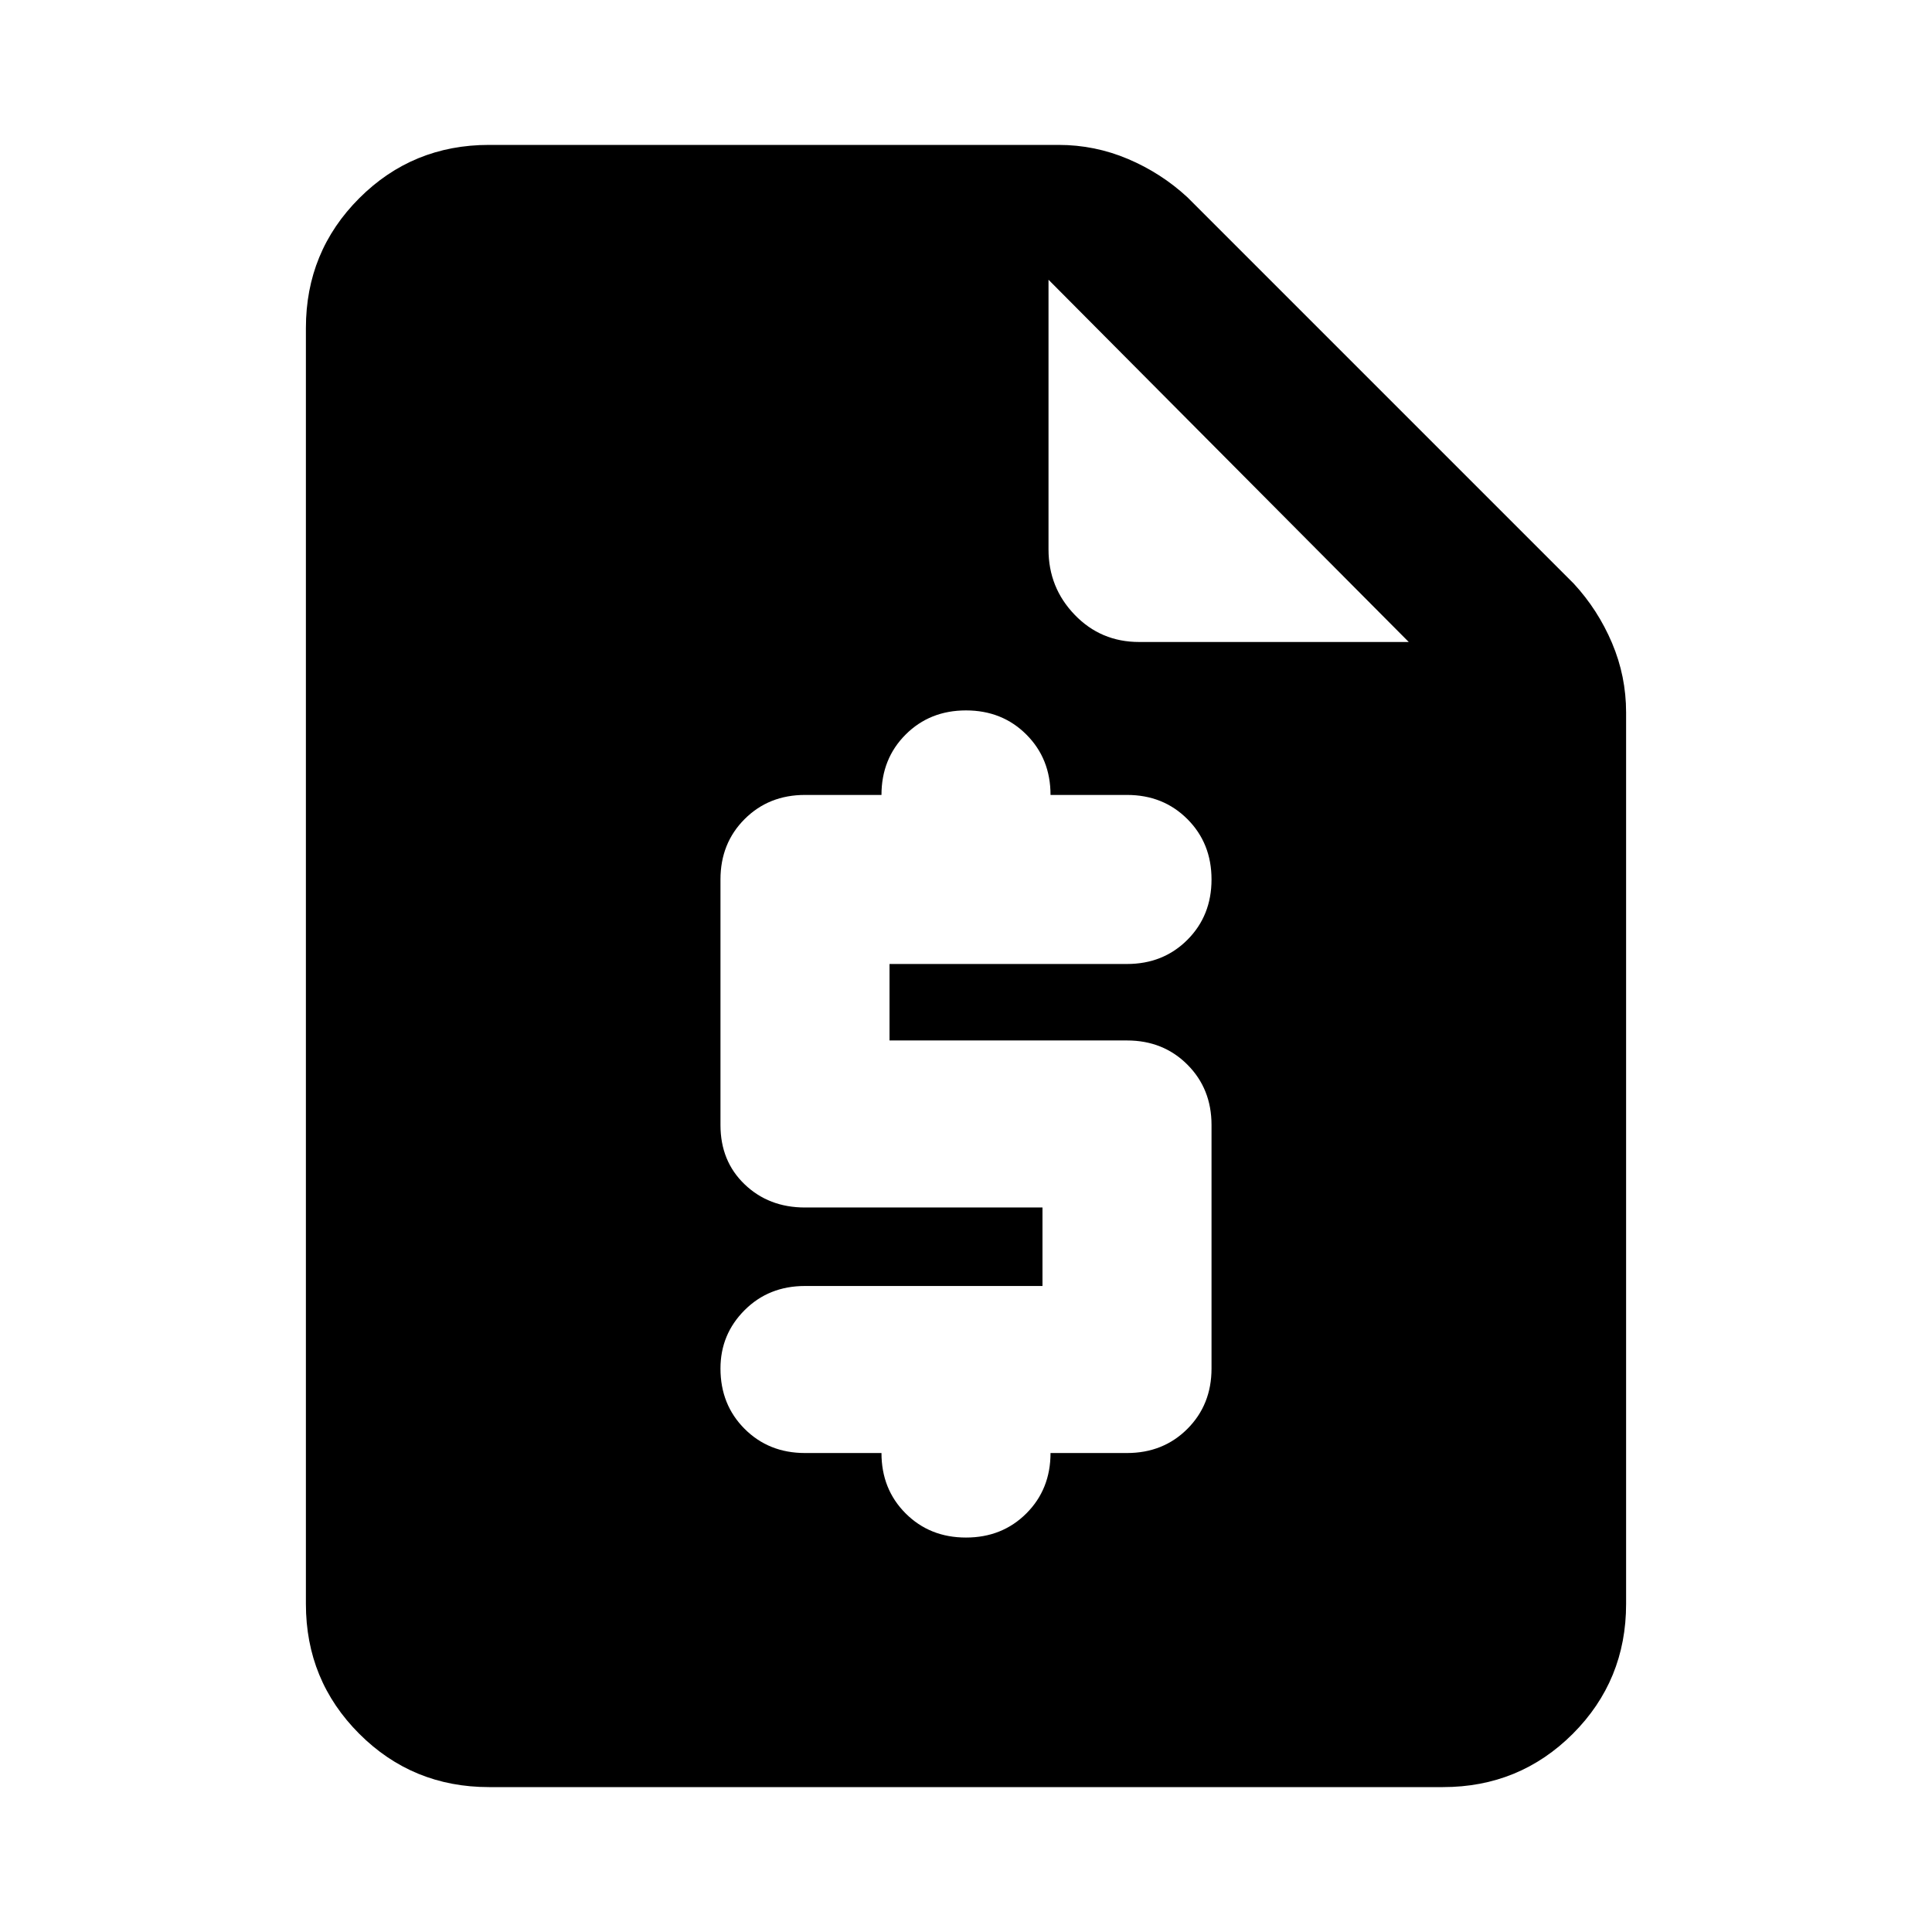 <svg xmlns="http://www.w3.org/2000/svg" height="24" width="24"><path d="M6.075 22.2q-.95 0-1.612-.662-.663-.663-.663-1.613V4.075q0-.95.663-1.613.662-.662 1.612-.662h7.075q.45 0 .863.175.412.175.737.475l4.8 4.8q.3.325.475.737.175.413.175.863v11.075q0 .95-.662 1.613-.663.662-1.613.662ZM12 19.1q.45 0 .75-.3t.3-.75H14q.45 0 .75-.3t.3-.75v-3.025q0-.45-.3-.75t-.75-.3h-2.95v-.95H14q.45 0 .75-.3t.3-.75q0-.45-.3-.75t-.75-.3h-.95q0-.45-.3-.75t-.75-.3q-.45 0-.75.3t-.3.75H10q-.45 0-.75.3t-.3.75v3.05q0 .45.3.737.3.288.75.288h2.95v.975H10q-.45 0-.75.3t-.3.725q0 .45.3.75t.75.3h.95q0 .45.3.75t.75.3Zm2.15-11.125h3.35l-4.475-4.5v3.35q0 .475.325.812.325.338.8.338Z"/></svg>